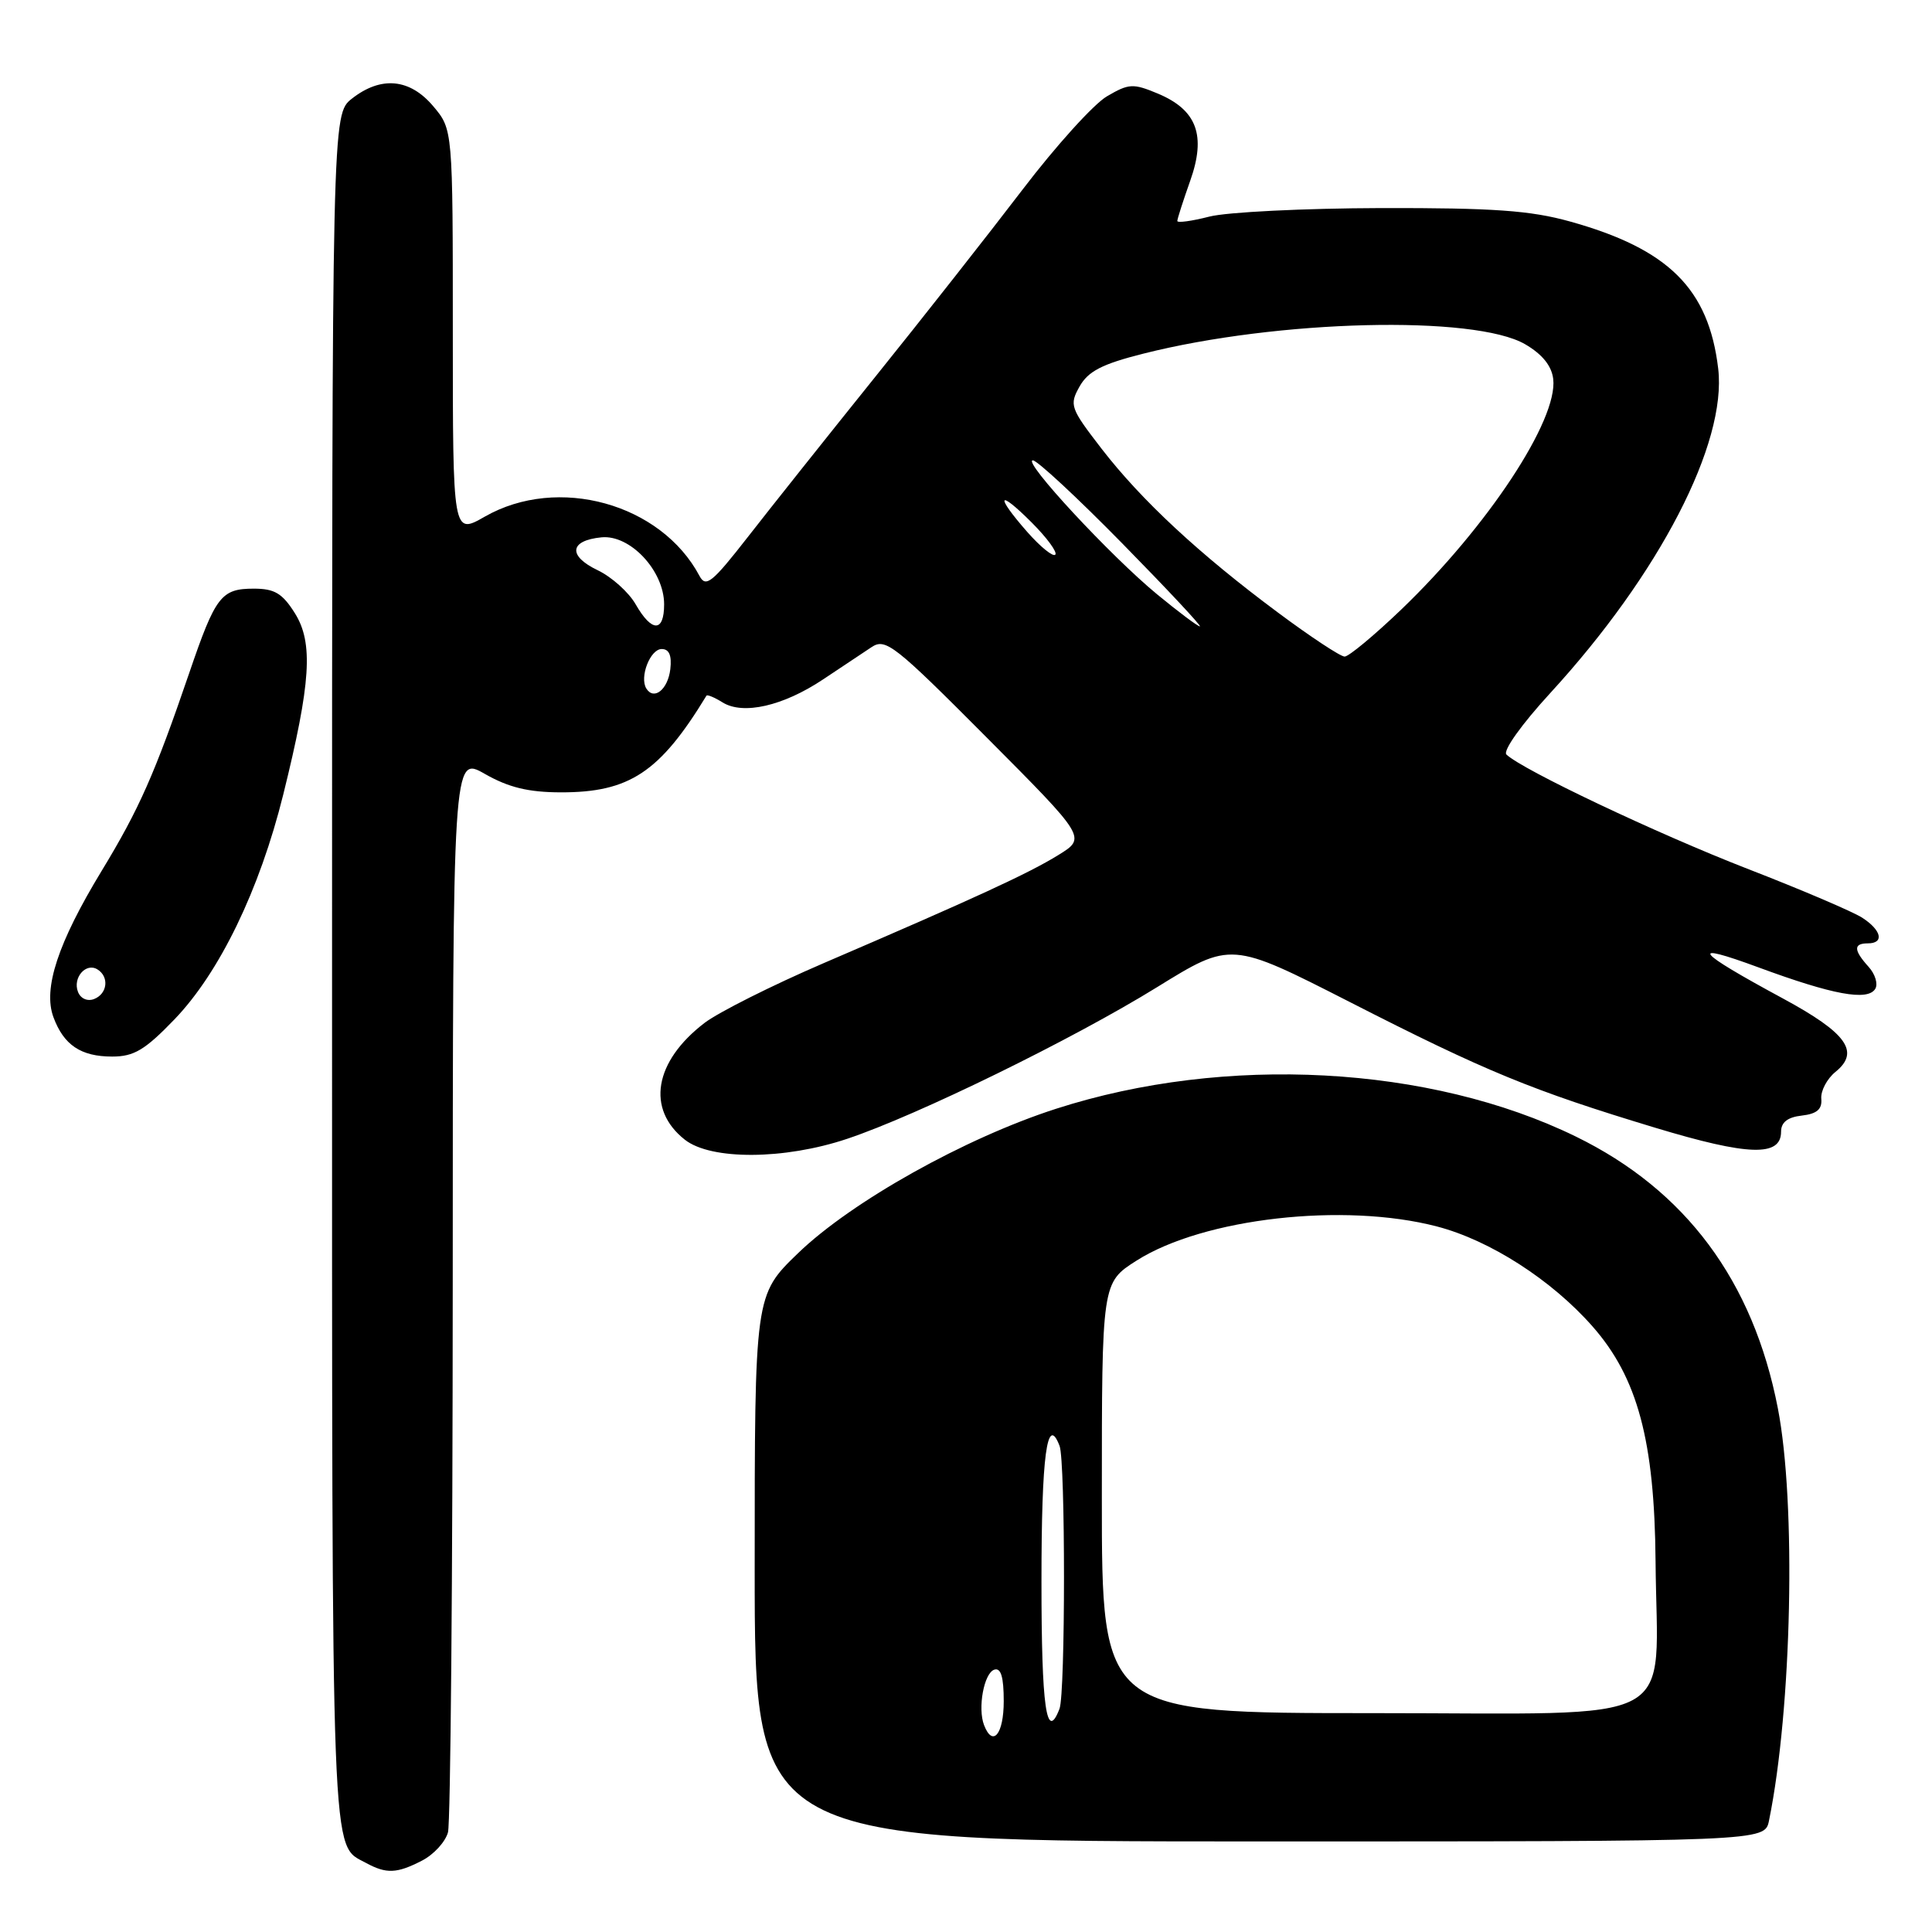 <?xml version="1.0" encoding="UTF-8" standalone="no"?>
<!DOCTYPE svg PUBLIC "-//W3C//DTD SVG 1.1//EN" "http://www.w3.org/Graphics/SVG/1.1/DTD/svg11.dtd" >
<svg xmlns="http://www.w3.org/2000/svg" xmlns:xlink="http://www.w3.org/1999/xlink" version="1.1" viewBox="0 0 256 256">
 <g >
 <path fill="currentColor"
d=" M 55.92 246.54 C 57.48 245.74 59.02 244.05 59.36 242.79 C 59.70 241.53 59.98 208.91 59.99 170.31 C 60.00 100.12 60.00 100.12 64.25 102.55 C 67.39 104.34 70.01 104.98 74.29 104.99 C 83.40 105.01 87.43 102.34 93.61 92.18 C 93.72 92.01 94.68 92.41 95.74 93.07 C 98.47 94.77 103.78 93.55 109.07 90.02 C 111.51 88.39 114.40 86.46 115.50 85.74 C 117.34 84.52 118.54 85.46 130.73 97.71 C 143.96 111.00 143.96 111.00 140.23 113.30 C 136.28 115.74 129.24 118.98 109.12 127.63 C 102.31 130.56 95.23 134.12 93.37 135.53 C 86.68 140.64 85.60 146.97 90.75 151.02 C 94.21 153.74 103.93 153.69 112.25 150.90 C 121.55 147.79 142.16 137.70 153.31 130.81 C 163.12 124.75 163.12 124.75 178.81 132.75 C 196.86 141.97 202.95 144.48 219.32 149.43 C 231.66 153.16 236.00 153.30 236.00 149.96 C 236.00 148.71 236.87 148.03 238.75 147.82 C 240.75 147.59 241.46 146.98 241.33 145.59 C 241.24 144.54 242.09 142.94 243.21 142.03 C 246.50 139.37 244.71 136.88 236.26 132.31 C 224.58 126.00 223.56 124.70 233.00 128.18 C 242.86 131.82 247.47 132.67 248.48 131.03 C 248.87 130.40 248.48 129.08 247.60 128.11 C 245.60 125.90 245.57 125.00 247.50 125.00 C 249.71 125.00 249.32 123.26 246.75 121.60 C 245.51 120.80 238.65 117.87 231.50 115.10 C 219.54 110.45 201.73 102.01 199.61 99.98 C 199.11 99.49 201.61 95.98 205.44 91.81 C 219.87 76.08 228.84 58.75 227.67 48.84 C 226.41 38.26 221.09 32.98 208.00 29.34 C 202.78 27.89 197.87 27.54 183.00 27.57 C 172.82 27.60 162.59 28.10 160.25 28.70 C 157.91 29.30 156.00 29.56 156.00 29.28 C 156.00 29.00 156.77 26.61 157.70 23.98 C 159.85 17.94 158.60 14.57 153.42 12.40 C 150.14 11.03 149.58 11.06 146.68 12.76 C 144.94 13.77 139.90 19.34 135.48 25.14 C 131.06 30.93 122.29 42.09 115.97 49.94 C 109.66 57.79 102.06 67.34 99.08 71.17 C 94.36 77.22 93.53 77.89 92.69 76.32 C 87.59 66.71 73.92 62.93 64.25 68.45 C 60.00 70.88 60.00 70.88 60.00 44.02 C 60.00 17.15 60.00 17.15 57.41 14.08 C 54.31 10.40 50.49 10.04 46.63 13.07 C 44.00 15.15 44.00 15.15 44.00 128.88 C 44.00 249.09 43.82 244.28 48.50 246.85 C 51.20 248.32 52.59 248.26 55.92 246.54 Z  M 234.40 241.25 C 237.44 226.40 238.02 199.16 235.57 186.58 C 232.29 169.71 223.36 157.71 208.81 150.60 C 189.47 141.16 162.36 139.70 139.96 146.91 C 127.88 150.79 112.84 159.21 105.75 166.05 C 100.00 171.60 100.00 171.60 100.00 207.80 C 100.00 244.00 100.00 244.00 166.92 244.00 C 233.84 244.00 233.84 244.00 234.40 241.25 Z  M 23.11 135.08 C 29.09 128.87 34.40 117.90 37.53 105.29 C 41.20 90.48 41.54 85.18 39.07 81.25 C 37.42 78.62 36.38 78.00 33.64 78.00 C 29.31 78.00 28.56 78.97 25.09 89.13 C 20.51 102.53 18.46 107.18 13.46 115.41 C 7.67 124.94 5.68 131.00 7.08 134.78 C 8.45 138.48 10.72 140.00 14.87 140.00 C 17.75 140.00 19.21 139.13 23.11 135.08 Z  M 85.64 91.23 C 84.71 89.72 86.16 86.00 87.68 86.00 C 88.67 86.00 89.03 86.86 88.82 88.67 C 88.50 91.37 86.65 92.85 85.64 91.23 Z  M 169.34 81.17 C 158.91 73.42 151.24 66.29 145.95 59.44 C 141.81 54.07 141.67 53.67 143.05 51.21 C 144.19 49.19 146.02 48.24 151.50 46.86 C 169.30 42.36 195.40 41.72 202.10 45.62 C 204.36 46.94 205.60 48.47 205.81 50.22 C 206.45 55.64 197.14 69.76 185.69 80.75 C 182.10 84.19 178.72 87.00 178.17 87.00 C 177.62 87.00 173.65 84.38 169.34 81.17 Z  M 84.23 80.08 C 83.31 78.47 81.04 76.44 79.20 75.56 C 75.22 73.66 75.45 71.62 79.69 71.20 C 83.50 70.82 88.00 75.63 88.00 80.08 C 88.00 83.81 86.37 83.81 84.23 80.08 Z  M 153.32 78.75 C 147.13 73.65 135.40 61.00 136.86 61.00 C 137.43 61.00 142.76 65.95 148.70 72.00 C 154.64 78.05 159.27 83.00 158.99 83.00 C 158.71 83.00 156.16 81.09 153.32 78.75 Z  M 136.13 70.50 C 131.81 65.58 132.19 64.72 136.70 69.23 C 138.74 71.27 140.14 73.19 139.83 73.50 C 139.52 73.81 137.86 72.46 136.13 70.50 Z  M 130.39 228.58 C 129.53 226.33 130.38 221.69 131.75 221.24 C 132.63 220.96 133.00 222.20 133.00 225.42 C 133.00 229.80 131.54 231.57 130.39 228.58 Z  M 138.00 209.56 C 138.00 192.82 138.74 187.27 140.40 191.59 C 141.18 193.64 141.18 224.36 140.39 226.42 C 138.66 230.92 138.00 226.25 138.00 209.56 Z  M 146.00 198.48 C 146.00 169.96 146.00 169.96 150.61 167.03 C 159.47 161.41 178.06 159.30 190.39 162.51 C 197.42 164.34 205.59 169.59 211.02 175.76 C 216.99 182.54 219.24 190.92 219.37 206.87 C 219.55 229.13 223.52 227.00 181.95 227.00 C 146.00 227.00 146.00 227.00 146.00 198.48 Z  M 10.33 131.42 C 9.61 129.55 11.39 127.51 12.91 128.45 C 14.50 129.43 14.24 131.69 12.46 132.38 C 11.57 132.72 10.67 132.31 10.33 131.42 Z "/>
</g>
</svg>